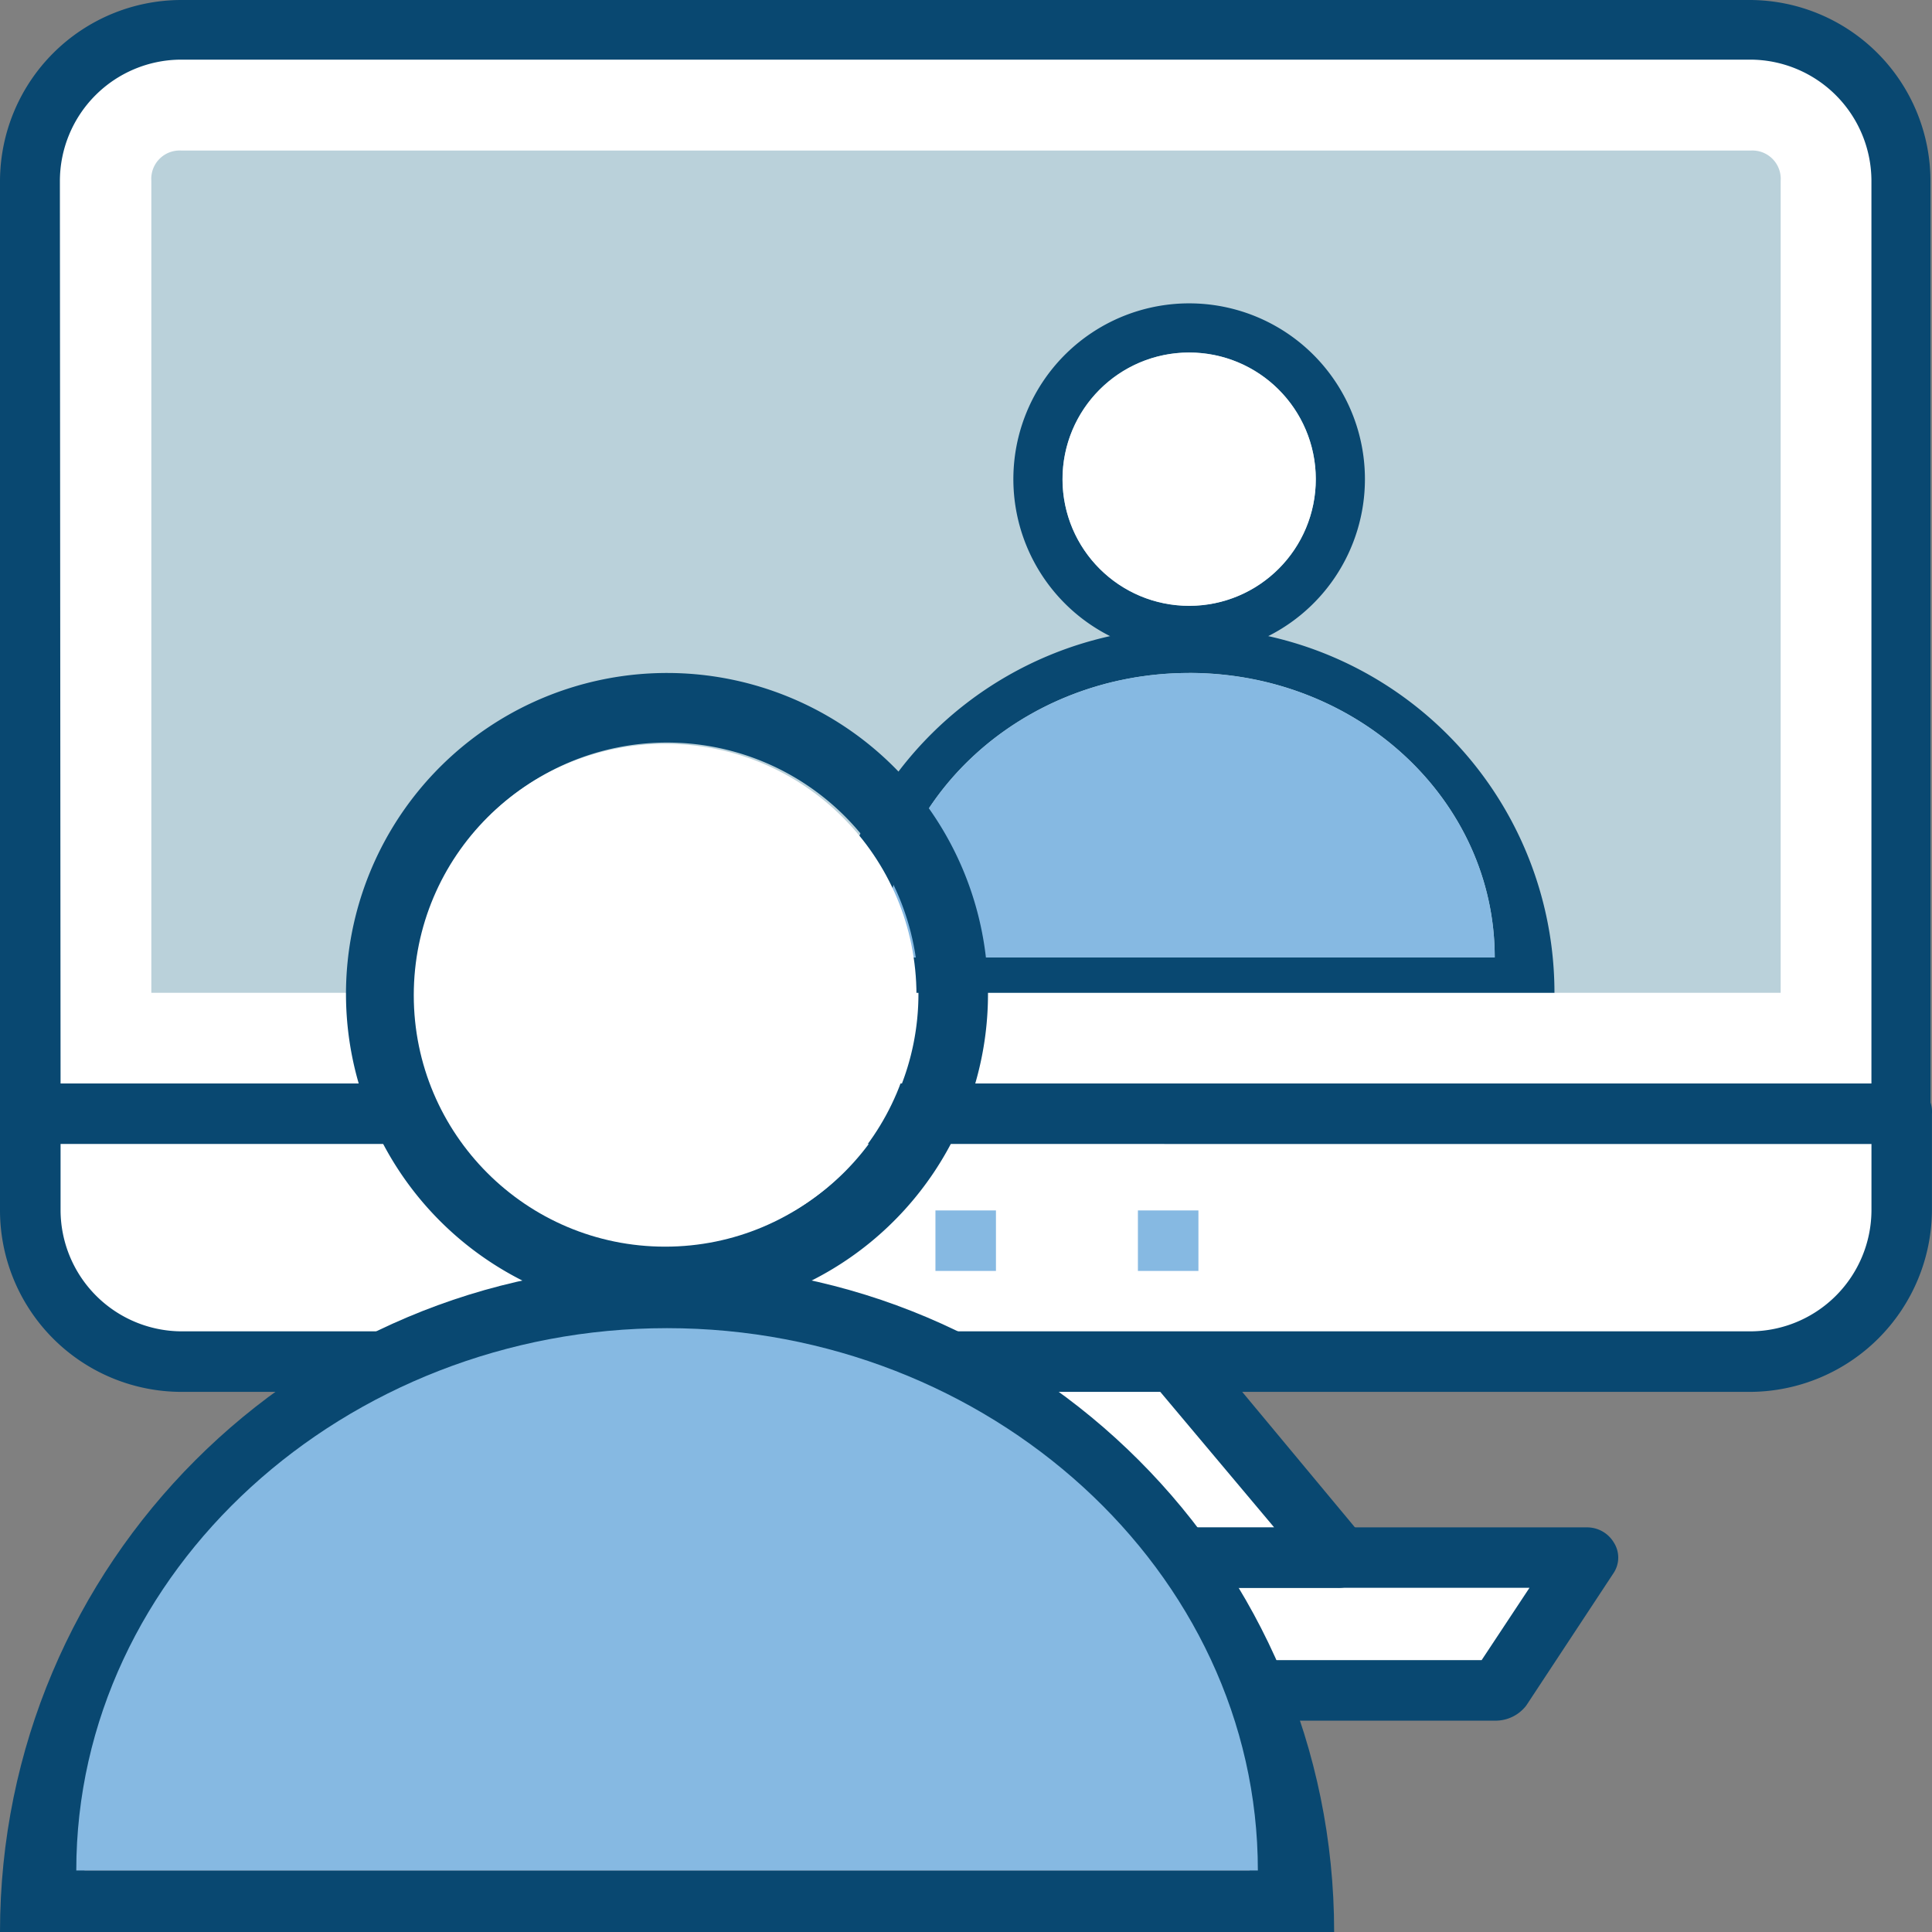 <svg id="Layer_1" data-name="Layer 1" xmlns="http://www.w3.org/2000/svg" viewBox="0 0 600 600"><rect x="0" y="0" width="600" height="600" fill="#808080" stroke="none"/><defs><style>.cls-1{fill:#fff;}.cls-2{fill:#094871;}.cls-3{fill:#bad1da;}.cls-4{fill:#86b9e2;}</style></defs><title>icon</title><g id="Group_4235" data-name="Group 4235"><path id="Path_4170" data-name="Path 4170" class="cls-1" d="M492,483.72H107.81L135,525H464.84Z"/><path id="Path_4171" data-name="Path 4171" class="cls-2" d="M464.84,534.36H135a8.4,8.4,0,0,1-7.55-4.7l-27.15-41.24a8.68,8.68,0,0,1,0-9.39,9.66,9.66,0,0,1,8.37-4.69H492.81a9.67,9.67,0,0,1,8.37,4.69,8.68,8.68,0,0,1,0,9.39L474,529.66A12,12,0,0,1,464.84,534.36Zm-325.18-18.8H460.14L475,493.1H125.56Z"/><path id="Path_4172" data-name="Path 4172" class="cls-1" d="M184.56,483.71H415.24l-50.62-60.85H235.18Z"/><path id="Path_4173" data-name="Path 4173" class="cls-2" d="M415.24,493.12H184.56a8.94,8.94,0,0,1-8.38-5.72,10,10,0,0,1,1-10.41l50.63-60.85a11.62,11.62,0,0,1,7.55-3.67H364.81a8.83,8.83,0,0,1,7.56,3.67L423,477a10.38,10.38,0,0,1,1,10.41A8.85,8.85,0,0,1,415.24,493.12Zm-210.88-18.8H395.68l-35.52-42.27H240.09Z"/><path id="Path_4174" data-name="Path 4174" class="cls-1" d="M590.38,56.15a46.45,46.45,0,0,0-45.93-47H56.16A46.46,46.46,0,0,0,9.21,55.13V345.89H590.38Z"/><path id="Path_4175" data-name="Path 4175" class="cls-2" d="M590.39,355.28H9.42A8.79,8.79,0,0,1,0,347.13a8.55,8.55,0,0,1,0-1.24V56.09A56.38,56.38,0,0,1,56.1,0H543.44a56.23,56.23,0,0,1,56.08,56.09v289.8a9.05,9.05,0,0,1-8.7,9.39C590.68,355.28,590.54,355.29,590.39,355.28ZM18.81,336.55H581.19V56.09a37.73,37.73,0,0,0-37.56-37.57H56.1A37.74,37.74,0,0,0,18.6,56.09Z"/><path id="Path_4176" data-name="Path 4176" class="cls-3" d="M47,308.32V56.15a8.8,8.8,0,0,1,8.16-9.39,8.55,8.55,0,0,1,1.24,0H543.65A8.8,8.8,0,0,1,553,54.91a8.55,8.55,0,0,1,0,1.24V308.32Z"/><path id="Path_4177" data-name="Path 4177" class="cls-1" d="M9.42,345.89v30a46.43,46.43,0,0,0,45.92,47H543.65a46.45,46.45,0,0,0,47-45.93V345.89Z"/><path id="Path_4178" data-name="Path 4178" class="cls-2" d="M543.65,432.26H56.1A56.43,56.43,0,0,1,0,375.9v-30a8.8,8.8,0,0,1,8.15-9.4,8.69,8.69,0,0,1,1.25,0H590.59a8.8,8.8,0,0,1,9.39,8.15,8.69,8.69,0,0,1,0,1.25v30A56.72,56.72,0,0,1,543.65,432.26Zm-524.84-77v20.63a37.73,37.73,0,0,0,37.56,37.57H543.65a37.73,37.73,0,0,0,37.55-37.57V355.28Z"/><rect id="Rectangle_6039" data-name="Rectangle 6039" class="cls-4" x="353.39" y="375.91" width="18.79" height="18.79"/><rect id="Rectangle_6040" data-name="Rectangle 6040" class="cls-4" x="290.51" y="375.91" width="18.79" height="18.79"/><rect id="Rectangle_6041" data-name="Rectangle 6041" class="cls-4" x="227.84" y="375.91" width="18.79" height="18.79"/></g><path class="cls-2" d="M369.31,94.21a54.59,54.59,0,1,0,54.58,54.59A54.58,54.58,0,0,0,369.31,94.21Zm0,93.92a39.33,39.33,0,1,1,39.32-39.33A39.33,39.33,0,0,1,369.31,188.13Z"/><path class="cls-2" d="M369.31,194.86A113.45,113.45,0,0,0,255.87,308.32H482.75A113.45,113.45,0,0,0,369.31,194.86Zm0,14.12c52.41,0,94.89,39.56,94.89,88.35H274.42C274.42,248.54,316.9,209,369.31,209Z"/><ellipse class="cls-1" cx="369.31" cy="148.8" rx="39.32" ry="39.33" transform="translate(-0.29 0.73) rotate(-0.11)"/><path class="cls-4" d="M369.31,209c52.41,0,94.89,39.56,94.89,88.35H274.42C274.42,248.54,316.9,209,369.31,209Z"/><path class="cls-2" d="M207.17,209a99.69,99.69,0,1,0,99.66,99.69A99.68,99.68,0,0,0,207.17,209Zm0,177.77a78.08,78.08,0,1,1,78.06-78.08A78.07,78.07,0,0,1,207.17,386.75Z"/><path class="cls-2" d="M207.17,392.79C92.75,392.79,0,485.56,0,600H414.33C414.33,485.56,321.58,392.79,207.17,392.79Zm0,22.24c99.91,0,180.91,74.26,180.91,165.87H26.25C26.25,489.29,107.25,415,207.17,415Z"/><path class="cls-4" d="M390.64,580.9H23.69c0-93,83.56-168.43,183.48-168.43S390.64,487.88,390.64,580.9Z"/><ellipse class="cls-1" cx="207.17" cy="308.67" rx="78.06" ry="78.08" transform="matrix(1, 0, 0, 1, -0.61, 0.41)"/></svg>